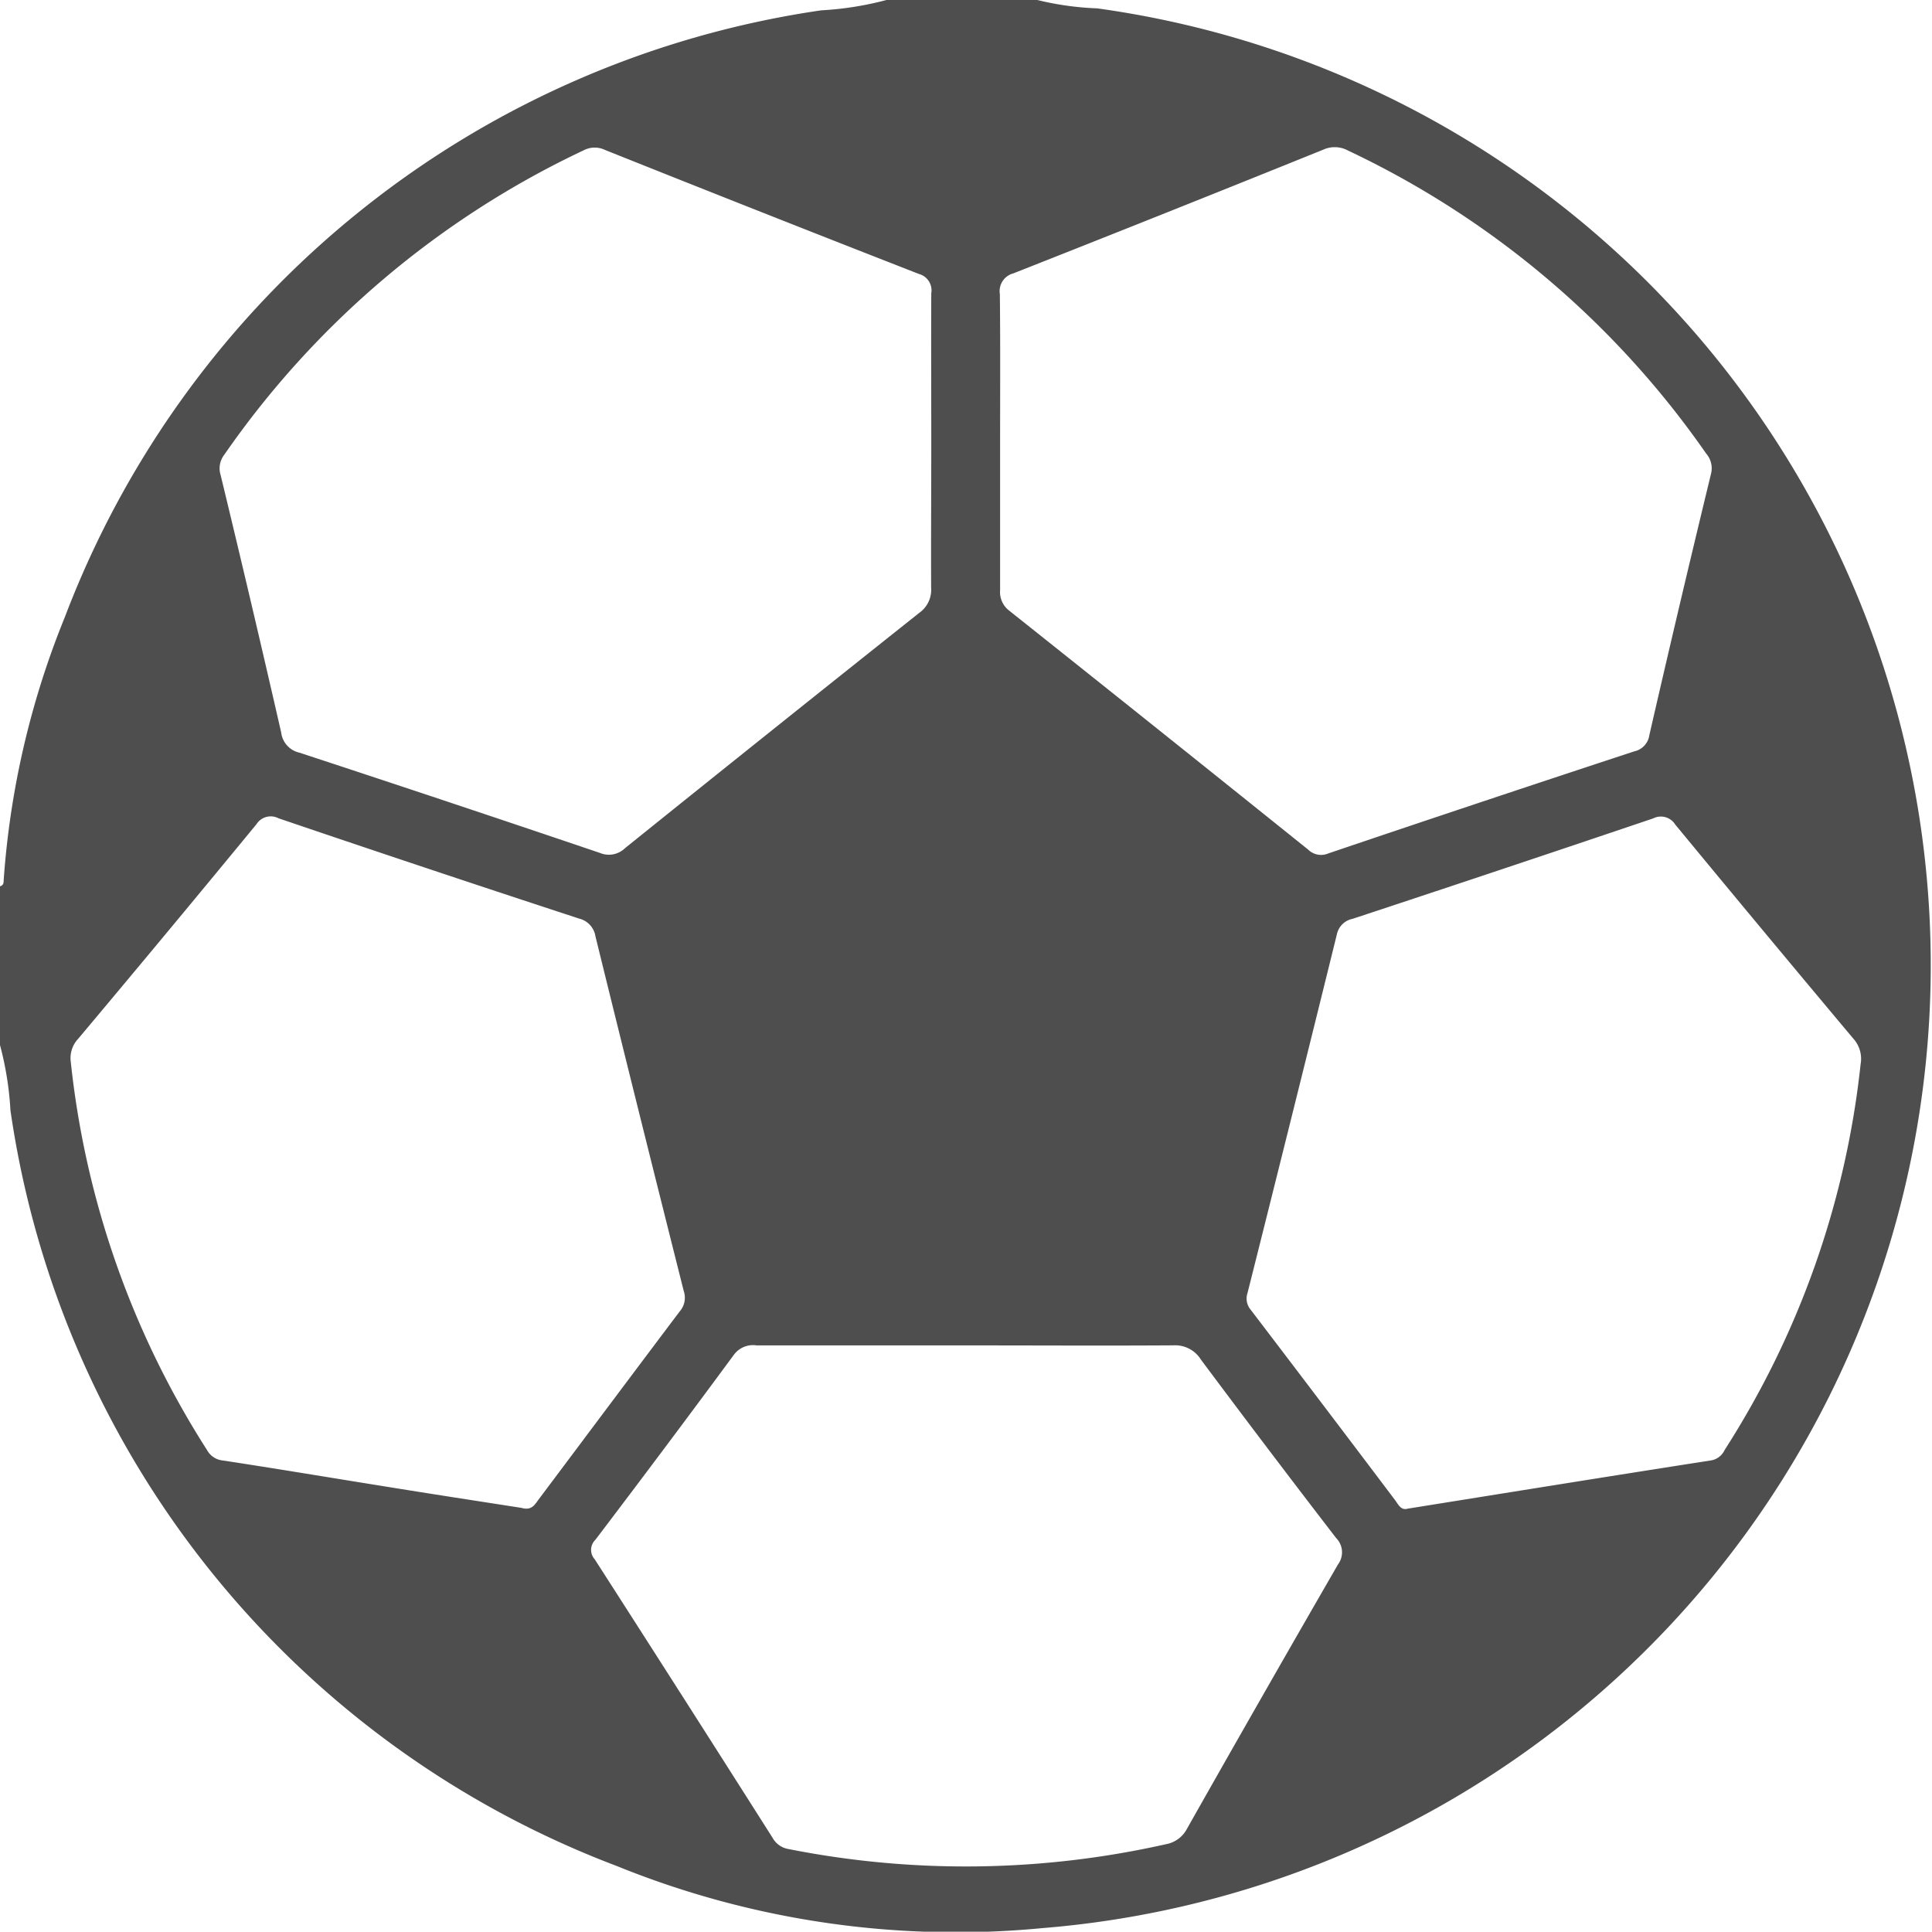 <svg xmlns="http://www.w3.org/2000/svg" width="40" height="39.994" viewBox="0 0 40 39.994">
  <g id="Group_183" data-name="Group 183" transform="translate(-264.063 -127.25)">
    <path id="Path_1485" data-name="Path 1485" d="M282.416,127.25h3.124a6.138,6.138,0,0,0,1.239.173,20,20,0,0,1-1.129,39.746,18.678,18.678,0,0,1-8.819-1.286,19.742,19.742,0,0,1-12.552-15.647,6.655,6.655,0,0,0-.217-1.353V145.6c.085-.021.074-.091.079-.153a17.715,17.715,0,0,1,1.266-5.424,19.8,19.8,0,0,1,15.658-12.559A6.64,6.64,0,0,0,282.416,127.25Zm2.353,9.132h0c0,1.028,0,2.056,0,3.084a.485.485,0,0,0,.194.431q3.1,2.466,6.185,4.944a.38.38,0,0,0,.417.078q3.162-1.07,6.334-2.113a.4.4,0,0,0,.312-.336q.621-2.707,1.276-5.407a.465.465,0,0,0-.1-.423,18.794,18.794,0,0,0-7.413-6.272.574.574,0,0,0-.513-.02q-3.2,1.293-6.418,2.562a.38.38,0,0,0-.279.429C284.775,134.352,284.769,135.367,284.769,136.382Zm-1.425.024c0-1.028-.005-2.056,0-3.084a.352.352,0,0,0-.256-.4q-3.253-1.27-6.5-2.568a.492.492,0,0,0-.439.007,18.8,18.8,0,0,0-7.44,6.3.462.462,0,0,0-.078.425q.644,2.661,1.254,5.331a.486.486,0,0,0,.377.416q3.116,1.023,6.222,2.076a.48.48,0,0,0,.521-.1q3.038-2.444,6.091-4.871a.583.583,0,0,0,.245-.522C283.337,138.41,283.344,137.408,283.344,136.406Zm-8.491,22.061c.217.066.282-.065.357-.166.975-1.3,1.946-2.6,2.926-3.9a.429.429,0,0,0,.084-.419q-.925-3.671-1.829-7.347a.449.449,0,0,0-.336-.366q-3.118-1.021-6.225-2.077a.349.349,0,0,0-.456.121q-1.834,2.23-3.69,4.441a.585.585,0,0,0-.155.486,18.51,18.51,0,0,0,2.82,8.031.418.418,0,0,0,.329.217c1.1.167,2.2.352,3.3.528C272.955,158.175,273.929,158.324,274.853,158.468Zm18.354.018.052-.008c2.074-.332,4.148-.667,6.224-.99a.378.378,0,0,0,.287-.217,18.4,18.4,0,0,0,2.815-7.988.622.622,0,0,0-.148-.525q-1.855-2.211-3.691-4.437a.35.35,0,0,0-.455-.126q-3.108,1.051-6.223,2.079a.415.415,0,0,0-.327.324q-.916,3.713-1.849,7.421a.359.359,0,0,0,.067.351q1.5,1.968,2.991,3.944C293.018,158.407,293.069,158.523,293.207,158.486Zm-9.109-3.38q-2.185,0-4.37,0a.491.491,0,0,0-.468.191q-1.422,1.928-2.872,3.836a.289.289,0,0,0-.013.4q1.851,2.88,3.686,5.772a.46.46,0,0,0,.33.229,18.864,18.864,0,0,0,7.809-.1.614.614,0,0,0,.44-.324q1.55-2.741,3.124-5.468a.42.42,0,0,0-.038-.548q-1.415-1.837-2.8-3.695a.628.628,0,0,0-.574-.294C286.933,155.113,285.516,155.105,284.1,155.105Z" fill="#4e4e4e"/>
  </g>
</svg>
